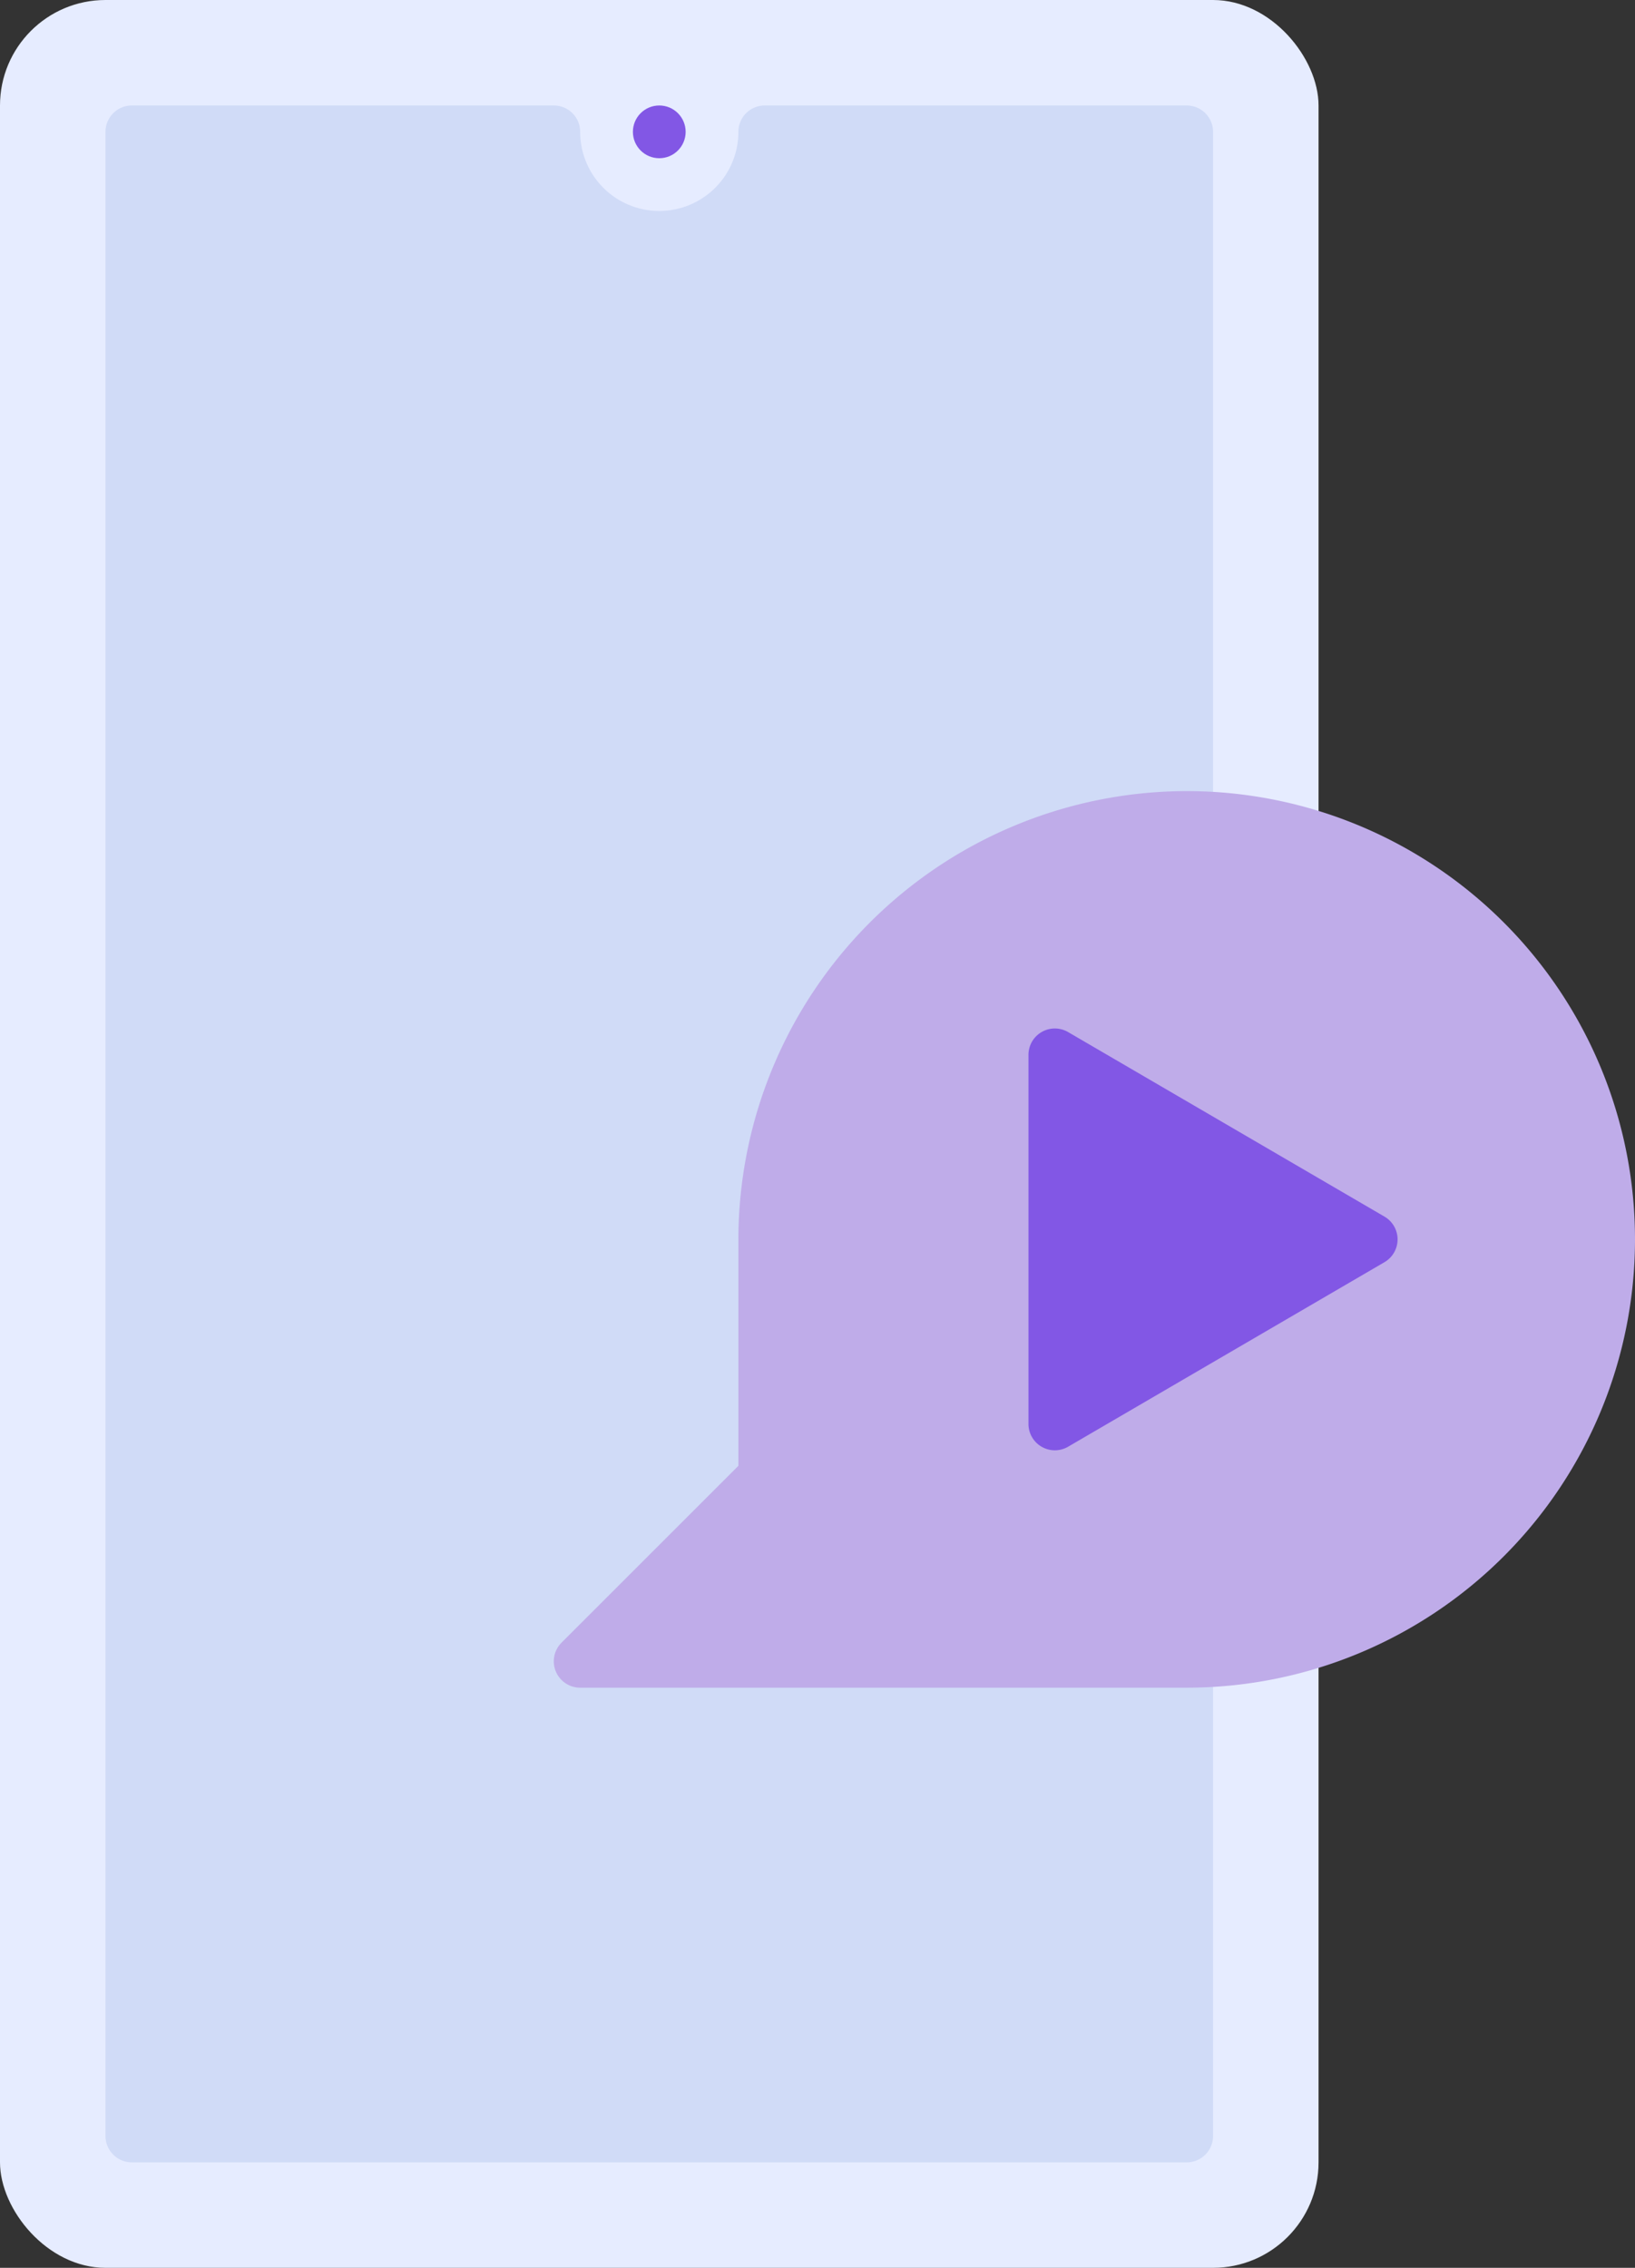 <svg xmlns="http://www.w3.org/2000/svg" width="62" height="86" viewBox="0 0 62 86"><rect x="0" y="0" width="62" height="86" fill="#333333" stroke="none"/><g transform="translate(-13 -1)"><rect width="50" height="86" rx="4" transform="translate(13 1)" fill="#e6ecff"/><path d="M58,5H42a1,1,0,0,0-1,1,3,3,0,0,1-6,0,1,1,0,0,0-1-1H18a1,1,0,0,0-1,1V82a1,1,0,0,0,1,1H58a1,1,0,0,0,1-1V6A1,1,0,0,0,58,5Z" fill="#d0dbf7"/><circle cx="1" cy="1" r="1" transform="translate(37 5)" fill="#8257e5"/><path d="M58,31A17.019,17.019,0,0,0,41,48v8.586l-6.707,6.707A1,1,0,0,0,35,65H58a17,17,0,0,0,0-34Z" fill="#bface9"/><path d="M65.5,47.136l-12-7A1,1,0,0,0,52,41V55a1,1,0,0,0,1.5.864l12-7a1,1,0,0,0,0-1.728Z" fill="#8257e5"/></g></svg>